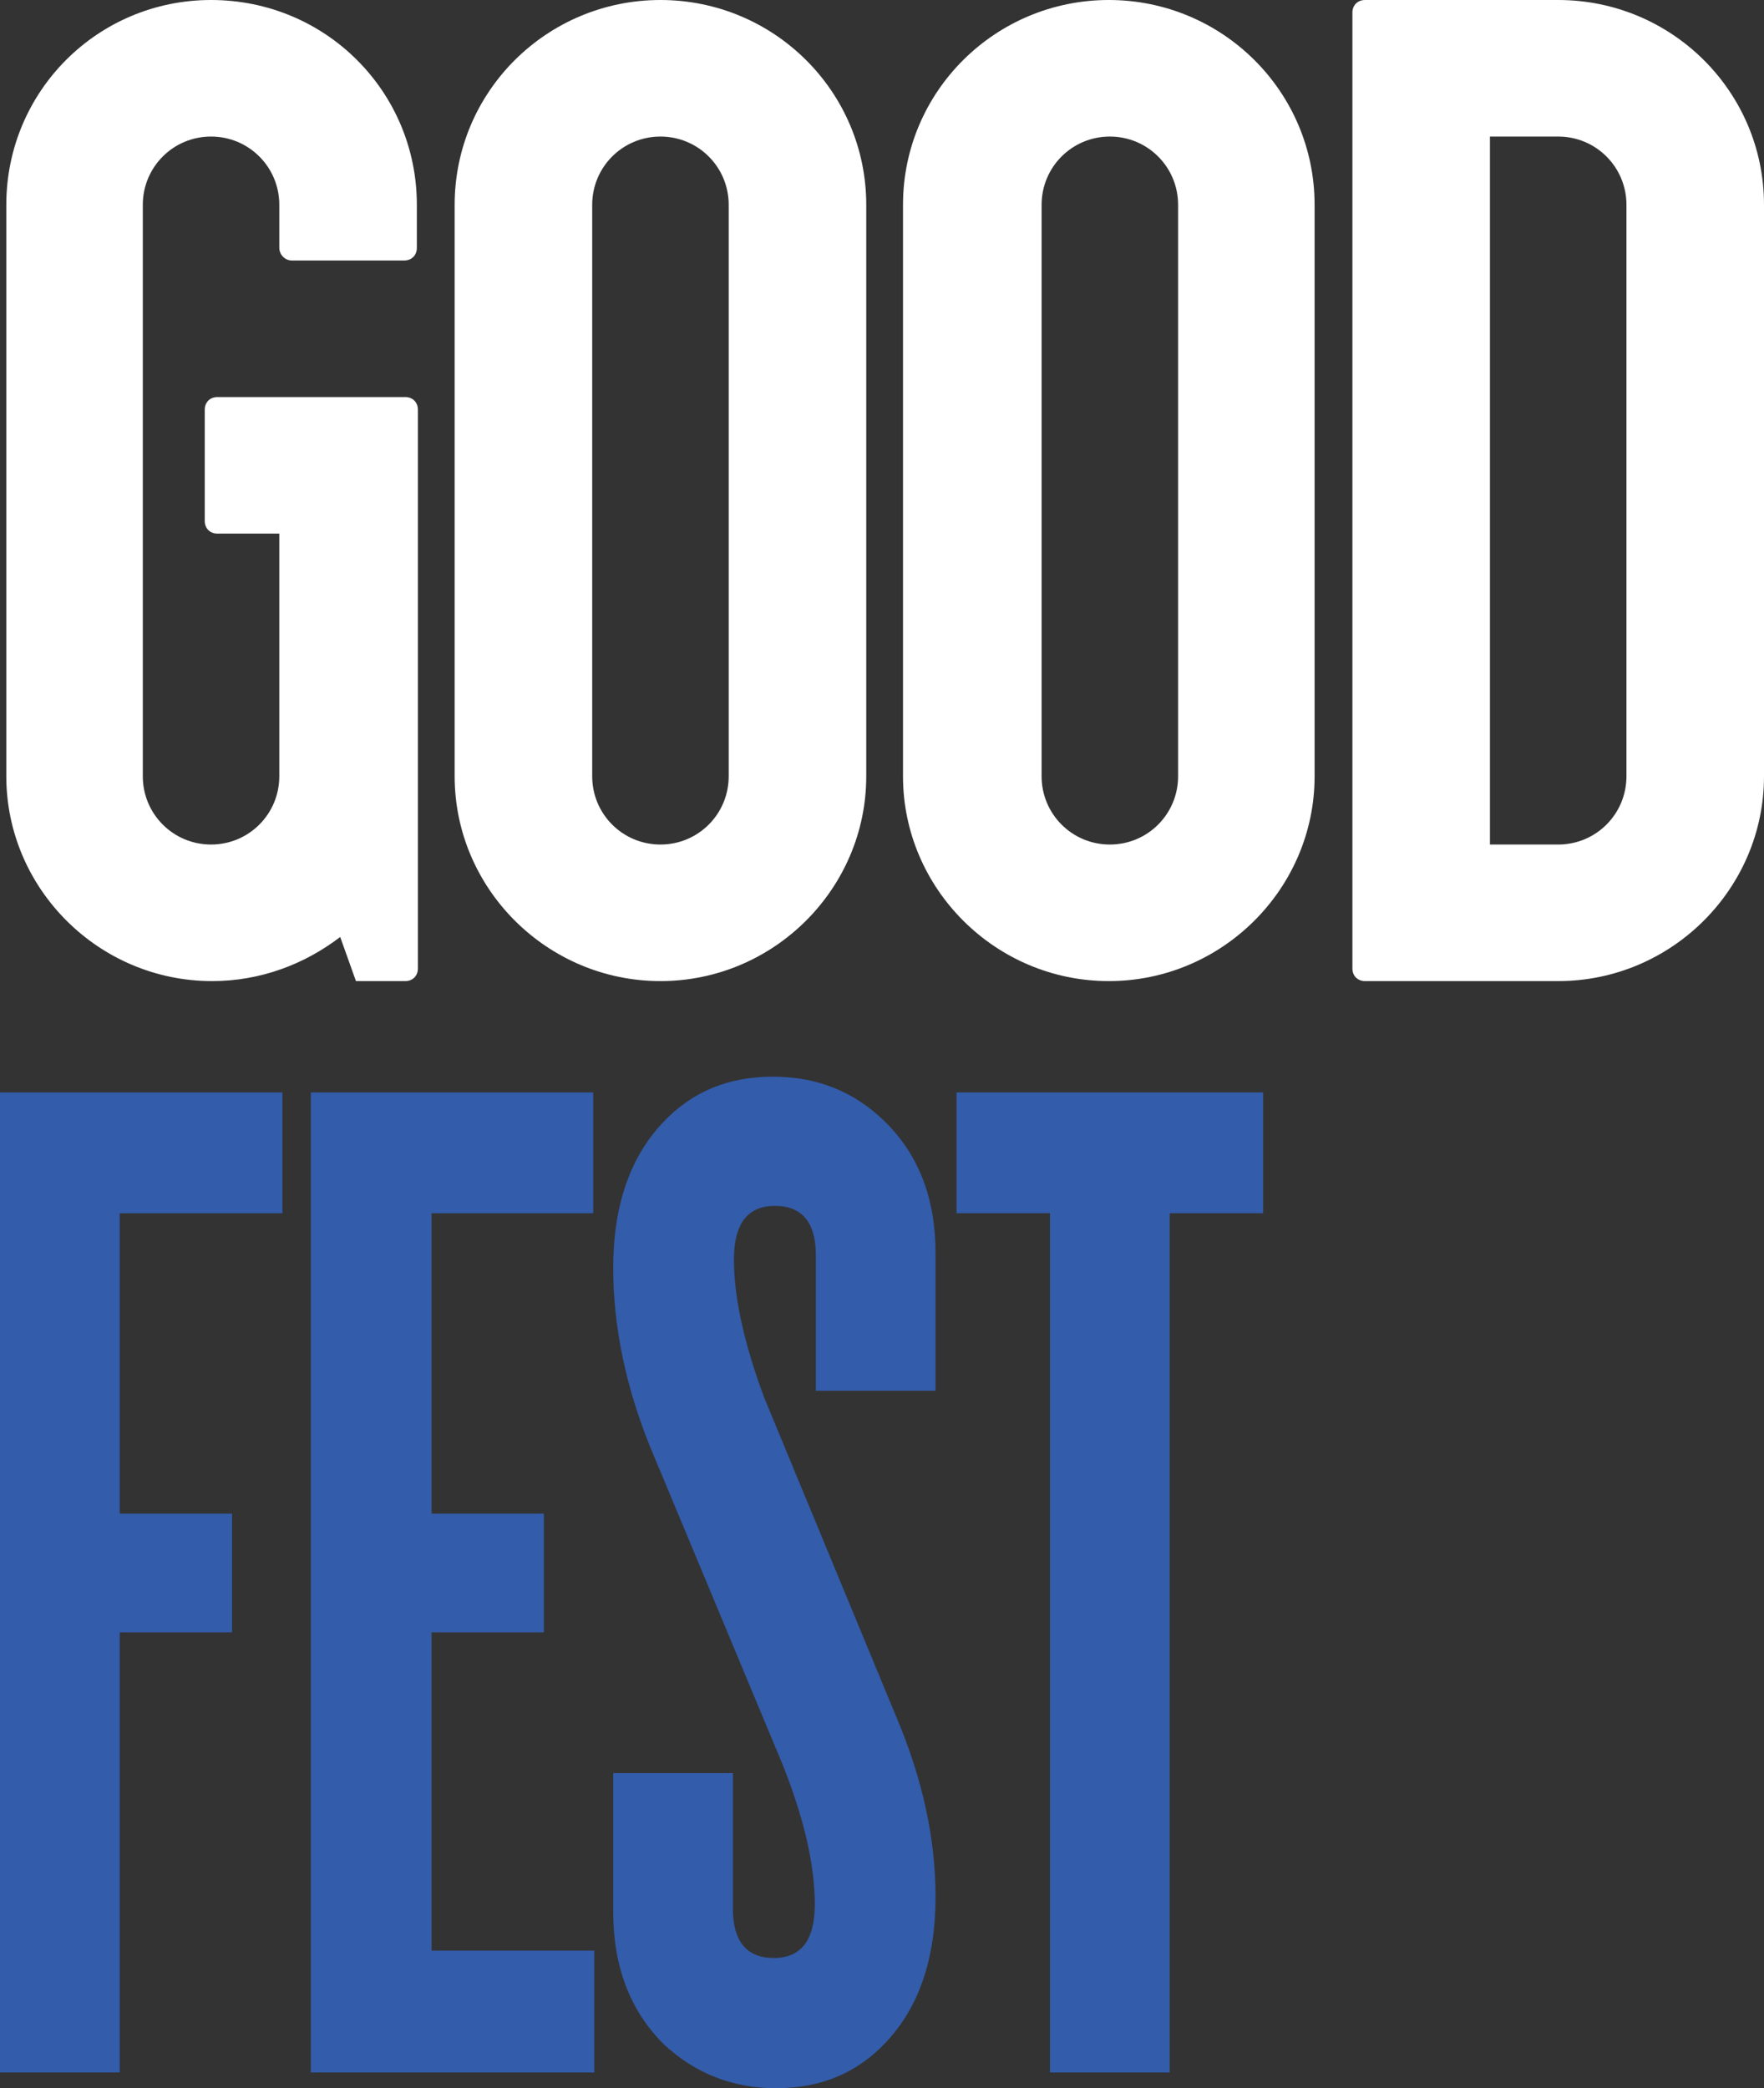 <?xml version="1.0" encoding="utf-8"?>
<!-- Generator: Adobe Illustrator 19.2.1, SVG Export Plug-In . SVG Version: 6.00 Build 0)  -->
<svg version="1.1" id="Layer_1" xmlns="http://www.w3.org/2000/svg" xmlns:xlink="http://www.w3.org/1999/xlink" x="0px" y="0px"
	 viewBox="0 0 168 198.8" enable-background="new 0 0 168 198.8" xml:space="preserve">
<rect x="0" y="0" width="168" height="198.8" fill="#333333" stroke="none"/>
<g>
	<g>
		<path fill="#335CAA" d="M26.9,115.5H11.4v28.6h10.7v11.3H11.4v41.9H0V104h26.9V115.5z"/>
		<path fill="#335CAA" d="M56.6,197.3H29.6V104h26.9v11.5H41.1v28.6h10.7v11.3H41.1v30.3h15.5V197.3z"/>
		<path fill="#335CAA" d="M89.1,132.4H77.7v-12.9c0-3.1-1.3-4.7-3.9-4.7c-2.6,0-3.9,1.7-3.9,5.1c0,3.7,1,8.1,2.9,13.2l12.5,30.2
			c2.6,6.1,3.8,11.8,3.8,17.3c0,5.9-1.6,10.5-4.7,13.8c-2.8,3-6.3,4.4-10.5,4.4c-4.1,0-7.7-1.4-10.7-4.2c-3.2-3.2-4.8-7.4-4.8-12.6
			v-13.2h11.4v12.9c0,3.1,1.3,4.7,3.9,4.7c2.6,0,3.9-1.7,3.9-5.1c0-3.9-1.1-8.4-3.1-13.4l-12.6-30.2c-2.3-5.7-3.5-11.4-3.5-17
			c0-5.9,1.6-10.5,4.7-13.8c2.8-3,6.3-4.4,10.5-4.4c4.2,0,7.7,1.4,10.6,4.2c3.3,3.2,4.9,7.4,4.9,12.6V132.4z"/>
		<path fill="#335CAA" d="M120.3,115.5h-8.9v81.8H100v-81.8h-8.9V104h29.2V115.5z"/>
	</g>
</g>
<path fill="#FFFFFF" d="M20.1,0C9.3,0,0.6,8.7,0.6,19.5v54.4c0,10.7,8.8,19.5,19.6,19.5c4.6,0,8.8-1.6,12.2-4.2l1.5,4.2h4.7
	c0.7,0,1.2-0.5,1.2-1.2V39c0-0.7-0.5-1.2-1.2-1.2H20.7c-0.7,0-1.2,0.5-1.2,1.2v10.6c0,0.7,0.5,1.2,1.2,1.2h5.9v23.1
	c0,3.6-2.9,6.5-6.5,6.5c-3.6,0-6.5-2.9-6.5-6.5V19.5c0-3.6,2.9-6.5,6.5-6.5c3.6,0,6.5,2.9,6.5,6.5v4.1c0,0.6,0.5,1.2,1.2,1.2h10.7
	c0.7,0,1.2-0.5,1.2-1.2v-4.1C39.7,8.7,31,0,20.1,0z"/>
<path fill="#FFFFFF" d="M62.9,0C52.1,0,43.3,8.7,43.3,19.5v54.4c0,10.7,8.8,19.5,19.6,19.5c10.8,0,19.6-8.8,19.6-19.5V19.5
	C82.5,8.7,73.7,0,62.9,0z M69.4,73.9c0,3.6-2.9,6.5-6.5,6.5c-3.6,0-6.5-2.9-6.5-6.5V19.5c0-3.6,2.9-6.5,6.5-6.5
	c3.6,0,6.5,2.9,6.5,6.5V73.9z"/>
<g>
	<path fill="#FFFFFF" d="M105.6,0C94.8,0,86,8.7,86,19.5v54.4c0,10.7,8.8,19.5,19.6,19.5c10.8,0,19.6-8.8,19.6-19.5V19.5
		C125.2,8.7,116.4,0,105.6,0z M112.2,73.9c0,3.6-2.9,6.5-6.5,6.5c-3.6,0-6.5-2.9-6.5-6.5V19.5c0-3.6,2.9-6.5,6.5-6.5
		c3.6,0,6.5,2.9,6.5,6.5V73.9z"/>
</g>
<g>
	<path fill="#FFFFFF" d="M148.4,0H130c-0.7,0-1.2,0.5-1.2,1.2v91c0,0.7,0.5,1.2,1.2,1.2h18.4c10.8,0,19.6-8.8,19.6-19.5V19.5
		C168,8.7,159.2,0,148.4,0z M154.9,73.9c0,3.6-2.9,6.5-6.5,6.5h-6.5V13h6.5c3.6,0,6.5,2.9,6.5,6.5V73.9z"/>
</g>
</svg>
